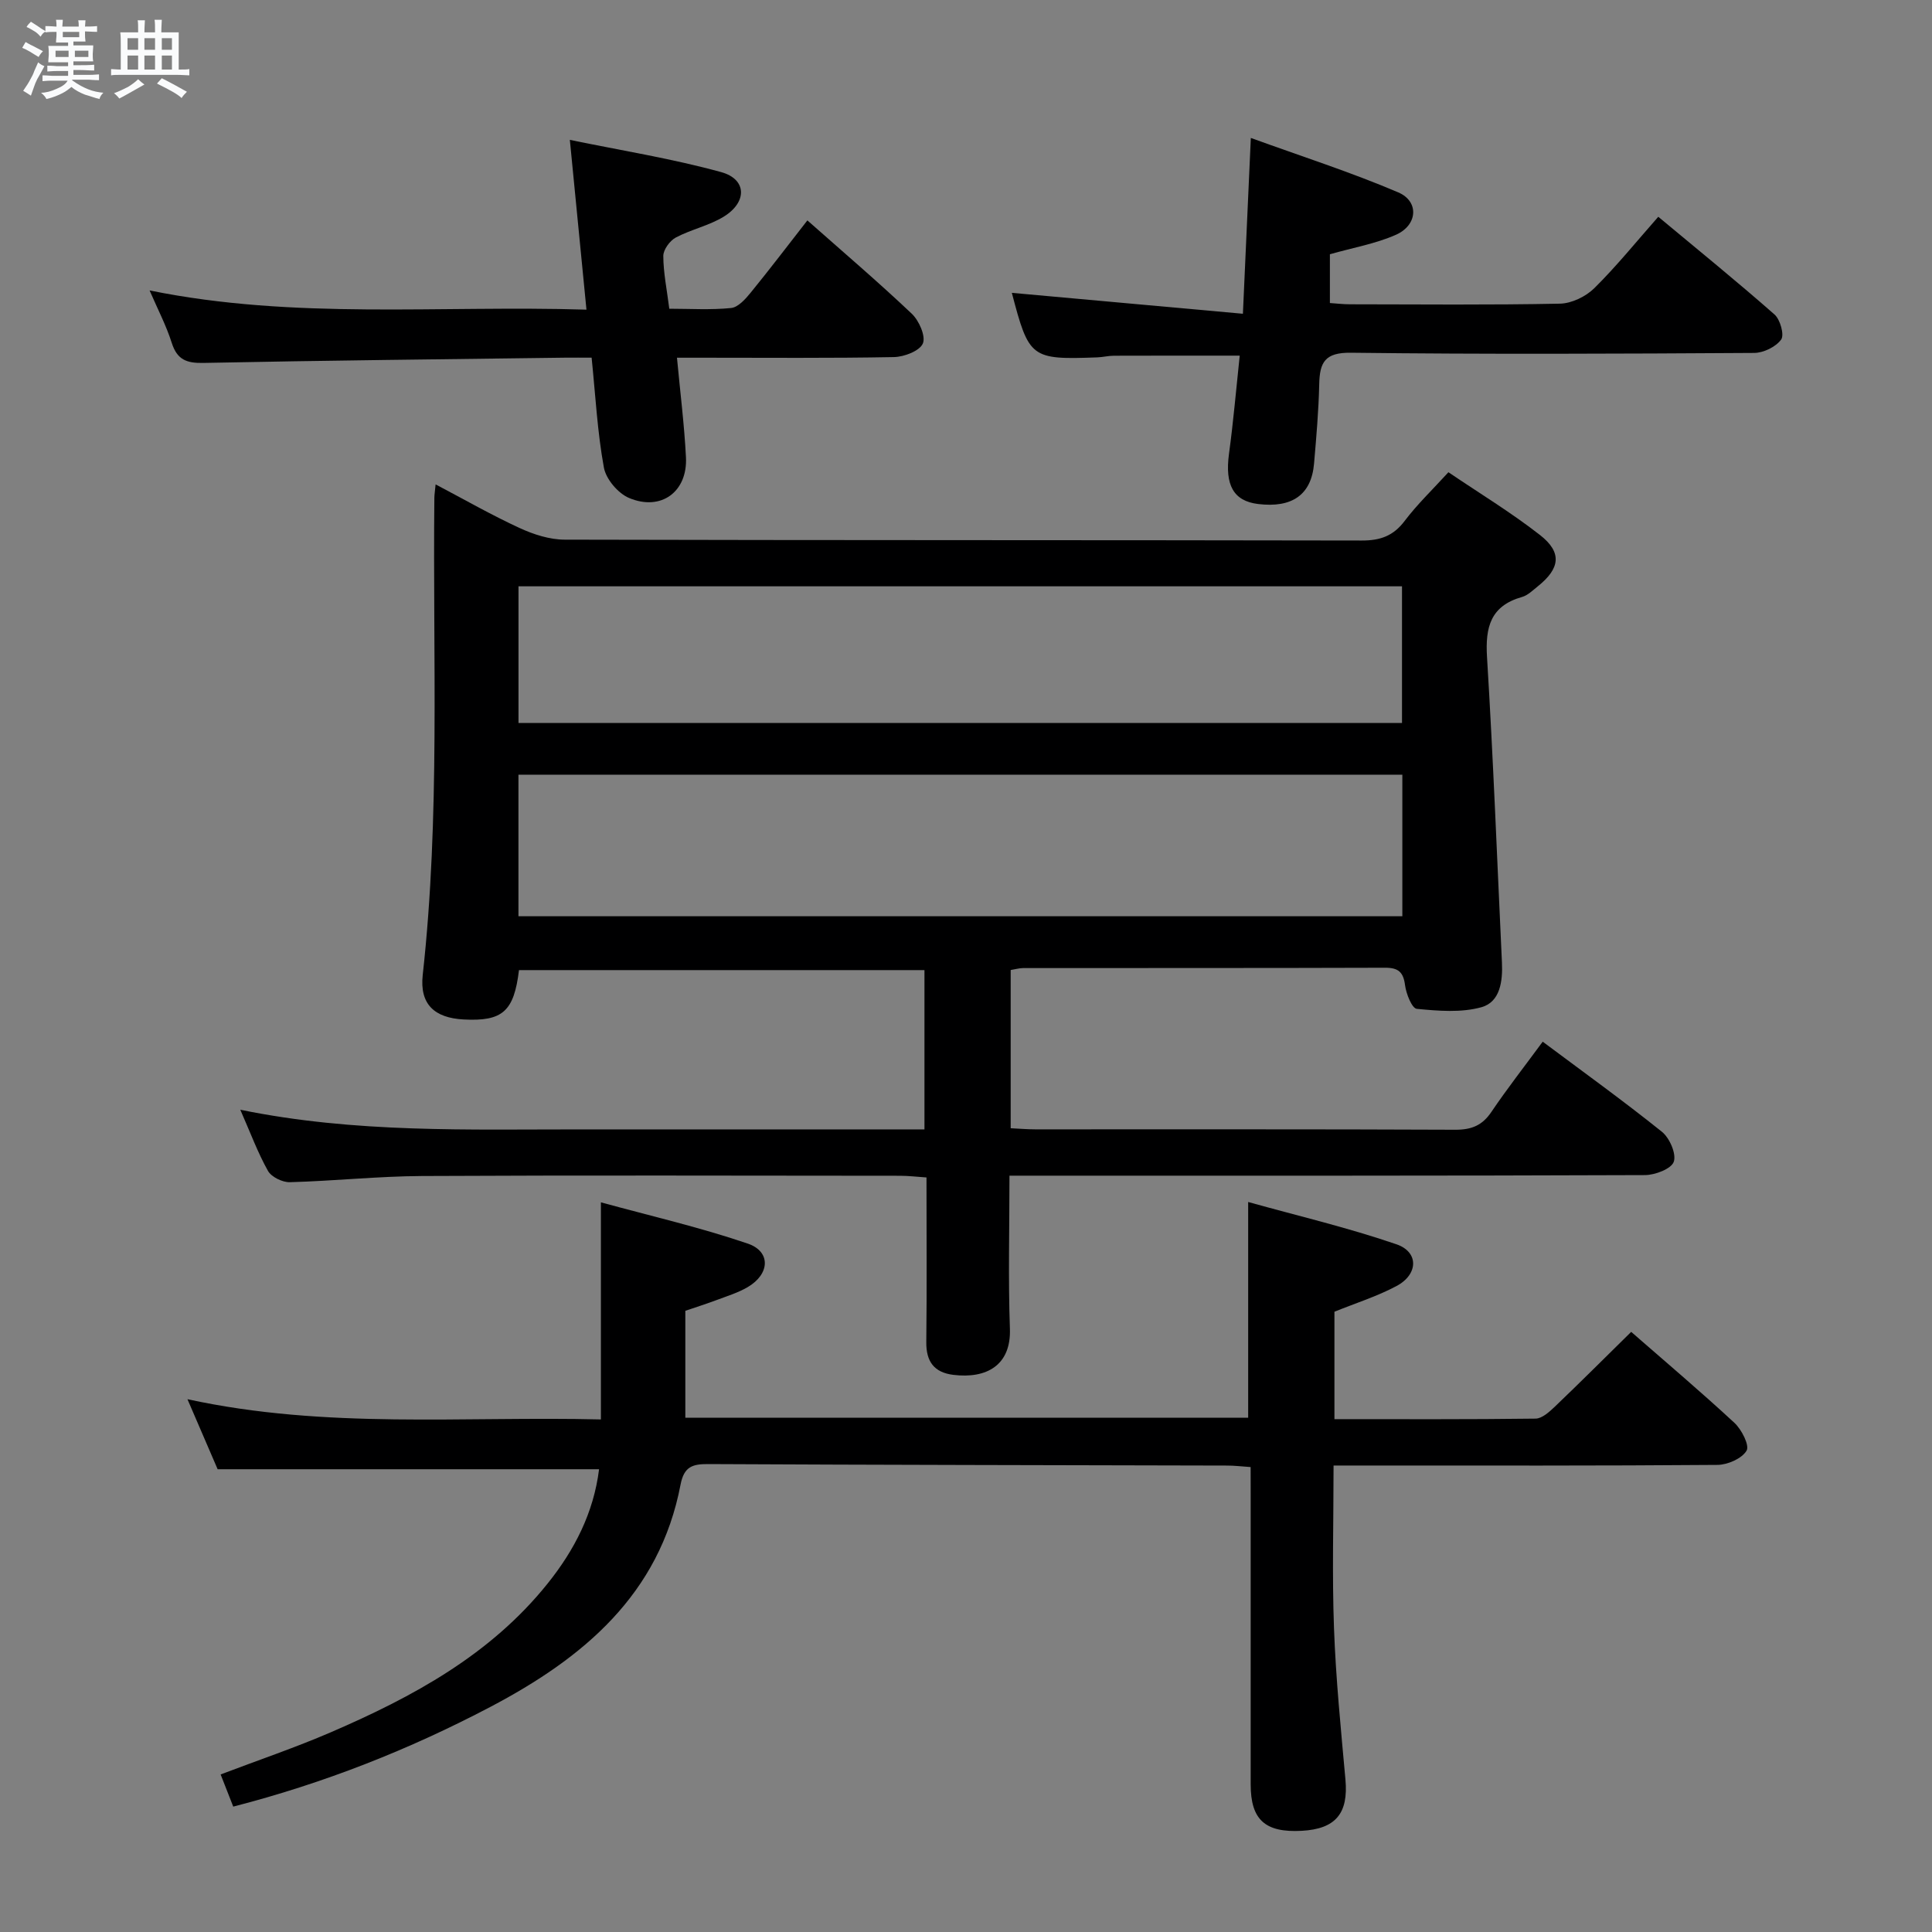 <svg enable-background="new 0 0 400 400" viewBox="0 0 400 400" xmlns="http://www.w3.org/2000/svg"><rect x="0" y="0" width="400" height="400" fill="#808080" stroke="none"/><path d="m6.8 9.5c.6.3 1.3.7 2.1 1.1-.4.4-.7.8-.9 1.2-.7-.4-1.3-.8-1.8-1.1s-1.1-.6-1.6-.8c.2-.4.5-.8.7-1.2.4.2.8.5 1.5.8zm.9 6.9c-.3.6-.5 1.1-.7 1.7s-.4 1.1-.6 1.7c-.6-.4-1.1-.7-1.6-1 .7-1 1.2-1.8 1.5-2.4.3-.5.6-1.1.8-1.7.3-.6.5-1.2.8-1.8.3.3.8.6 1.3.8-.7 1.3-1.2 2.2-1.5 2.7zm.1-11c.4.3 1 .7 1.7 1.1-.5.2-.8.6-1.1 1.1-.5-.6-1-1-1.4-1.2s-.9-.6-1.5-.8c.2-.4.5-.7.9-1.1.5.3.9.6 1.4.9zm10.5 13.1c1 .4 2 .6 3.1.7-.4.4-.7.8-.8 1.3-.9-.2-1.9-.6-3-.9-1-.4-2-.9-2.8-1.6-.5.4-1.1.9-1.9 1.3s-1.9.9-3.3 1.2c-.1-.3-.5-.8-1.1-1.3 1 0 2.1-.3 3.2-.8 1.2-.5 1.9-1 2.3-1.7h-3.2c-.4 0-1 0-2 .1v-1.2c1 0 1.7.1 2 .1h3.3v-1h-2.3c-.2 0-.9 0-2 .1v-1.2c1.2 0 1.9.1 2 .1h2.3v-.8h-4.1c0-.7.1-1.2.1-1.6 0-.5 0-1.1-.1-1.8h4.1v-.7h-2.5c0-.6.1-1.1.1-1.6v-.6h-.5c-.4 0-1 0-1.8.1v-1.3c1.2 0 1.9.1 2.1.1h.2c0-.3 0-.8-.1-1.4h1.4c0 .6-.1 1-.1 1.4h3.4c0-.4 0-.8-.1-1.3h1.5c0 .4-.1.9-.1 1.3.7 0 1.5 0 2.5-.1v1.2c-1 0-1.8-.1-2.5-.1v.6c0 .3 0 .8.1 1.5h-2.5v.8h4.1c0 .7-.1 1.3-.1 1.8s0 1 .1 1.5h-4.1v.8h1.4c.8 0 1.8 0 2.9-.1v1.2c-1 0-1.9-.1-2.8-.1h-1.5v1h3.2c.3 0 1 0 2.1-.1v1.2c-1.1 0-1.8-.1-2.1-.1h-3.4l-.1.1c1.4 1 2.4 1.5 3.4 1.9zm-4.1-6.7v-1.3h-2.7v1.3zm2.2-4.1v-1.1h-3.4v1.1zm1.9 4.1v-1.3h-2.8v1.3z" fill="#fafbfc"/><path d="m37 6.7v2.3 5.4c1 0 1.8 0 2.2-.1v1.3c-.6 0-1.5-.1-2.5-.1h-11.9c-.7 0-1.3 0-1.8.1v-1.3c.5 0 1.1.1 2 .1v-5.2c0-1 0-1.8-.1-2.5h3.7c0-1.3 0-2.1-.1-2.5h1.5c0 .4-.1 1.3-.1 2.5h2.2c0-1.2 0-2.1-.1-2.6h1.5c0 .4-.1 1.3-.1 2.6zm-12.3 13.7c-.3-.4-.7-.8-1.1-1.1 1.1-.4 2.1-.9 2.9-1.3.8-.5 1.5-1 2.1-1.6.4.4.9.8 1.3 1.1-2.5 1.4-4.2 2.4-5.2 2.9zm3.9-10.1v-2.4h-2.2v2.4zm0 4.1v-2.9h-2.2v2.9zm3.5-4.1v-2.4h-2.2v2.4zm0 4.1v-2.9h-2.2v2.9zm.4 2.9 1-1.1c.6.3 1.4.7 2.5 1.3s2 1.1 2.7 1.5c-.4.4-.8.8-1.1 1.3-.8-.8-2.5-1.7-5.1-3zm3.1-7v-2.4h-2.1v2.4zm0 4.1v-2.9h-2.1v2.9z" fill="#fafbfc"/><g fill="#000001"><path d="m209.25 200.83v32.76c1.85.09 3.47.23 5.09.23 28.99.01 57.99-.05 86.98.08 3.35.01 5.57-.89 7.45-3.68 3.25-4.81 6.84-9.4 10.63-14.55 8.37 6.25 16.69 12.24 24.68 18.65 1.59 1.28 3.02 4.55 2.46 6.2-.5 1.47-3.86 2.76-5.96 2.77-41.66.16-83.32.12-124.98.12-1.97 0-3.95 0-6.6 0 0 10.85-.28 21.28.09 31.69.27 7.56-4.83 10.39-11.71 9.55-3.99-.49-5.65-2.76-5.6-6.8.13-11.15.04-22.31.04-34.07-1.97-.13-3.71-.35-5.45-.35-32.99-.02-65.99-.12-98.98.05-9.13.05-18.25 1.03-27.39 1.28-1.53.04-3.81-1.08-4.52-2.34-2.1-3.74-3.6-7.82-5.73-12.66 23.84 4.88 47.35 4.05 70.81 4.07 23.48.02 46.95 0 70.84 0 0-11.07 0-21.81 0-32.98-27.91 0-55.94 0-83.95 0-1.04 8.58-3.4 10.64-11.46 10.22-6.08-.32-9.13-3.18-8.47-9.21 3.64-32.88 2.06-65.86 2.41-98.81.01-.65.12-1.31.26-2.76 6.01 3.16 11.57 6.35 17.37 9.02 2.9 1.34 6.24 2.42 9.39 2.42 54.99.14 109.98.07 164.97.18 3.85.01 6.55-.94 8.91-4.07 2.59-3.43 5.74-6.44 9.05-10.07 6.43 4.36 12.97 8.32 18.96 13 4.61 3.6 4.18 6.91-.44 10.61-1.04.83-2.08 1.88-3.29 2.22-6.5 1.84-7.62 6.23-7.24 12.42 1.29 21.07 2.1 42.17 3.09 63.25.18 3.86-.36 8.18-4.24 9.26-4.19 1.17-8.95.77-13.39.34-1-.1-2.2-3.11-2.43-4.9-.35-2.73-1.41-3.62-4.13-3.61-25 .08-49.99.05-74.99.07-.77.01-1.57.25-2.53.4zm81.09-40.44c-61.37 0-122.19 0-183 0v29.31h183c0-9.88 0-19.47 0-29.31zm-.07-10.71c0-9.66 0-18.91 0-28.29-61.14 0-121.97 0-182.92 0v28.29z"/><path d="m258.93 303.74c-1.89-.13-3.35-.31-4.81-.31-35.83-.09-71.66-.13-107.48-.31-3.29-.02-5.02.53-5.74 4.26-4.35 22.77-20.14 35.9-39.38 46.02-16.82 8.84-34.37 15.78-53.23 20.64-.82-2.1-1.64-4.19-2.61-6.66 7.78-2.96 15.45-5.55 22.86-8.75 16.92-7.31 32.98-15.99 44.81-30.74 5.59-6.96 9.56-14.68 10.68-23.7-26.38 0-52.4 0-78.97 0-1.78-4.14-3.87-8.97-6.25-14.5 28.69 6.25 57.14 3.49 85.6 4.19 0-14.93 0-29.31 0-44.95 10.21 2.8 20.48 5.16 30.4 8.54 4.85 1.65 4.59 6.33-.02 9.02-1.98 1.16-4.25 1.85-6.42 2.67-2 .75-4.05 1.4-6.48 2.23v22.13h116.53c0-14.48 0-28.87 0-44.66 10.29 2.87 20.67 5.31 30.71 8.76 4.66 1.6 4.52 6.24 0 8.64-4.05 2.16-8.52 3.56-12.85 5.32v22.24c14.07 0 27.86.07 41.65-.11 1.35-.02 2.86-1.41 3.99-2.48 5.27-5.04 10.43-10.2 15.8-15.48 7.17 6.26 14.42 12.39 21.37 18.83 1.49 1.38 3.17 4.68 2.52 5.76-.97 1.64-3.91 2.93-6.02 2.95-24.33.2-48.66.13-72.99.13-1.97 0-3.95 0-6.5 0 0 11.52-.32 22.62.09 33.69.38 10.46 1.43 20.9 2.37 31.34.63 6.98-2.01 10.22-9.06 10.6-7.58.41-10.56-2.29-10.56-9.6-.01-20 0-40 0-60-.01-1.81-.01-3.61-.01-5.71z"/><path d="m121.42 64.11c-1.15-11.72-2.22-22.71-3.44-35.15 10.82 2.23 21.24 3.89 31.35 6.68 5.29 1.46 5.41 6.19.54 9.2-3.05 1.88-6.77 2.65-9.96 4.34-1.23.66-2.58 2.51-2.58 3.81.01 3.45.73 6.89 1.24 10.93 4.28 0 8.58.28 12.8-.15 1.45-.15 2.97-1.85 4.05-3.18 3.97-4.87 7.77-9.87 11.74-14.96 7.5 6.64 14.73 12.8 21.61 19.32 1.51 1.43 2.93 4.66 2.3 6.16-.66 1.55-3.87 2.78-6 2.82-13.16.25-26.32.13-39.48.13-1.64 0-3.27 0-5.43 0 .67 7.2 1.52 13.9 1.86 20.62.36 7.13-5.15 11.21-11.78 8.42-2.28-.96-4.77-3.89-5.21-6.29-1.34-7.3-1.73-14.77-2.54-22.76-1.92 0-3.7-.02-5.48 0-24.97.33-49.94.58-74.91 1.09-3.49.07-5.43-.67-6.54-4.15-1.14-3.59-2.91-6.97-4.59-10.86 30.04 6.12 59.98 3.04 90.45 3.98z"/><path d="m256.67 73.63c-8.88 0-17.46-.01-26.04.02-1.15 0-2.31.3-3.46.34-13.73.5-14.13.18-17.68-13.36 15.64 1.42 31.44 2.85 47.84 4.33.56-12.45 1.07-23.69 1.64-36.4 10.59 3.84 20.75 7.1 30.52 11.27 4.38 1.87 4.02 6.79-.48 8.78-4.19 1.85-8.84 2.66-13.67 4.03v10.1c1.27.08 2.71.26 4.14.26 14.5.02 29 .16 43.49-.13 2.43-.05 5.36-1.47 7.12-3.21 4.6-4.55 8.69-9.62 13.24-14.78 8.14 6.78 16.24 13.35 24.06 20.23 1.19 1.04 2.07 4.24 1.38 5.19-1.11 1.52-3.65 2.76-5.59 2.77-27.83.17-55.66.3-83.48-.04-5.41-.07-6.47 1.99-6.57 6.52-.12 5.48-.6 10.96-1.07 16.43-.55 6.43-4.51 9.23-11.58 8.37-5.12-.62-6.9-3.95-6.03-10.4.9-6.58 1.46-13.18 2.22-20.32z"/></g></svg>
